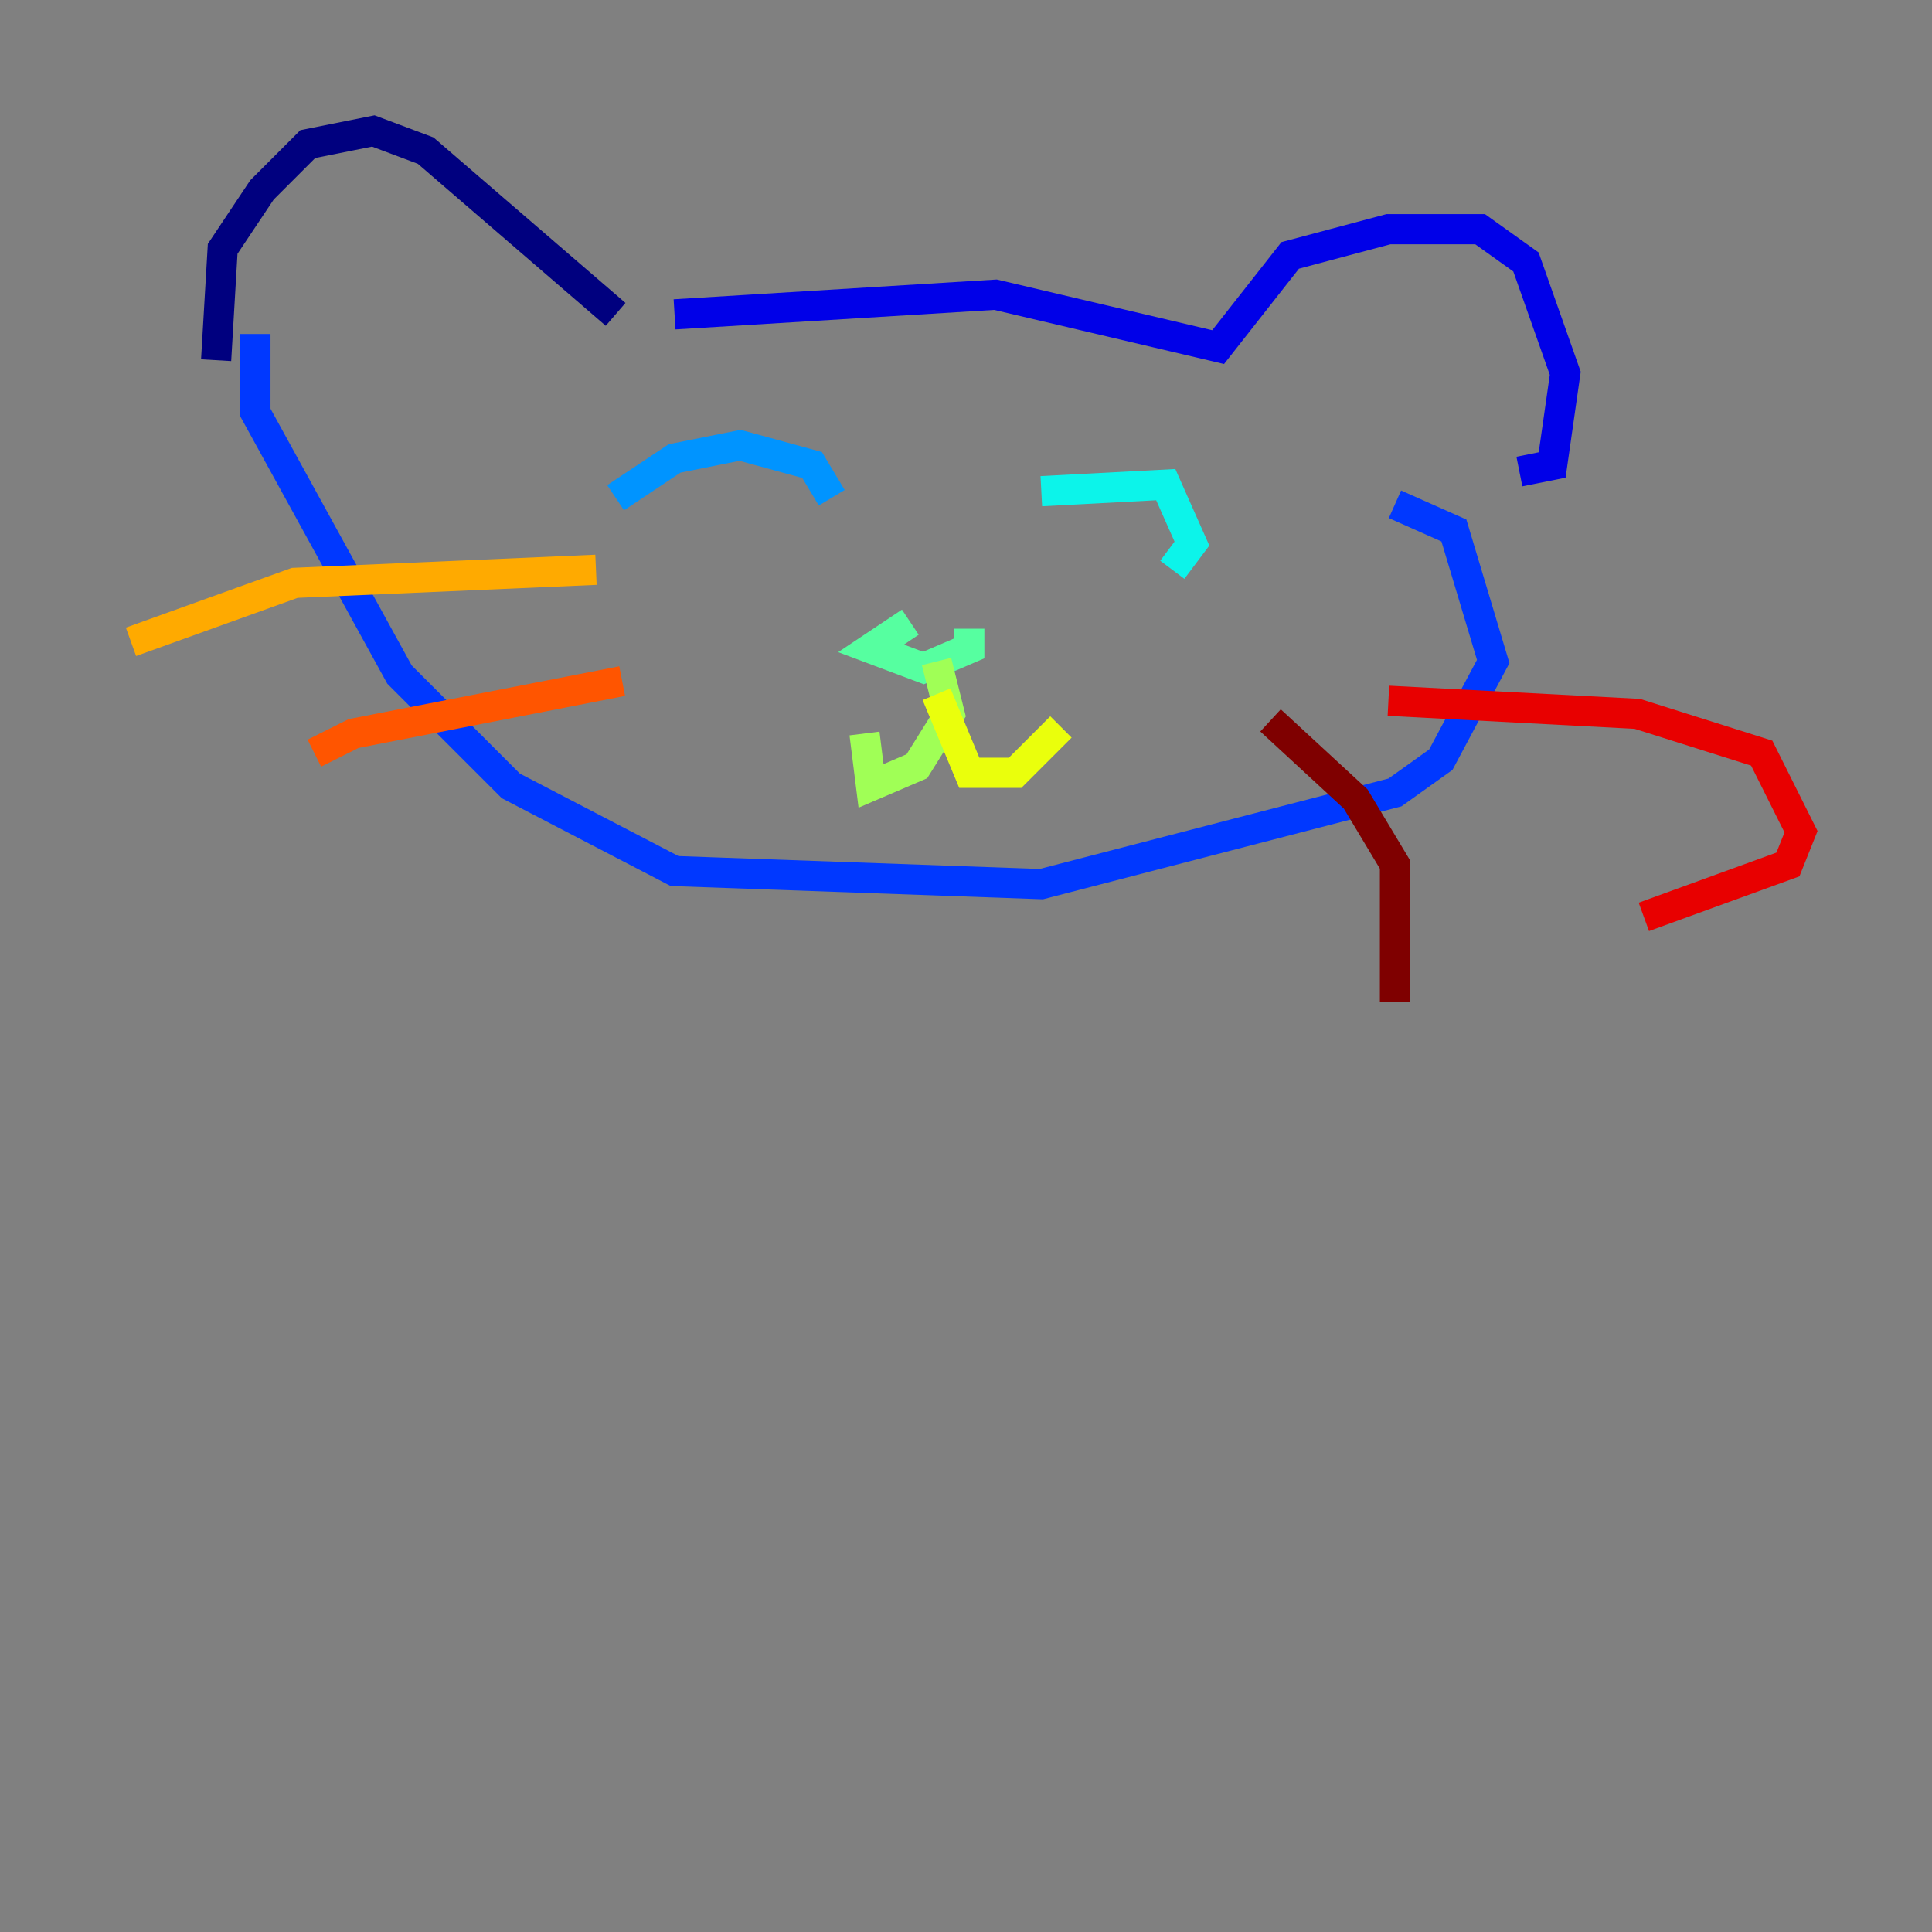 <?xml version="1.0" encoding="utf-8" ?>
<svg baseProfile="tiny" height="128" version="1.2" viewBox="0,0,128,128" width="128" xmlns="http://www.w3.org/2000/svg" xmlns:ev="http://www.w3.org/2001/xml-events" xmlns:xlink="http://www.w3.org/1999/xlink"><rect x="0" y="0" width="128" height="128" fill="#808080" stroke="none"/><defs /><polyline fill="none" points="14.319,23.864 14.752,16.488 17.356,12.583 20.393,9.546 24.732,8.678 28.203,9.98 40.786,20.827" stroke="#00007f" stroke-width="2" /><polyline fill="none" points="44.691,20.827 65.953,19.525 80.705,22.997 85.478,16.922 91.986,15.186 98.061,15.186 101.098,17.356 103.702,24.732 102.834,30.807 100.664,31.241" stroke="#0000e8" stroke-width="2" /><polyline fill="none" points="16.922,22.129 16.922,27.336 26.468,44.691 33.844,52.068 44.691,57.709 68.99,58.576 92.42,52.502 95.458,50.332 98.929,43.824 96.325,35.146 92.42,33.41" stroke="#0038ff" stroke-width="2" /><polyline fill="none" points="40.786,32.976 44.691,30.373 49.031,29.505 53.803,30.807 55.105,32.976" stroke="#0094ff" stroke-width="2" /><polyline fill="none" points="68.99,32.542 77.234,32.108 78.969,36.014 77.668,37.749" stroke="#0cf4ea" stroke-width="2" /><polyline fill="none" points="60.312,41.22 57.709,42.956 61.18,44.258 64.217,42.956 64.217,41.654" stroke="#56ffa0" stroke-width="2" /><polyline fill="none" points="62.047,43.824 62.915,47.295 60.746,50.766 57.709,52.068 57.275,48.597" stroke="#a0ff56" stroke-width="2" /><polyline fill="none" points="62.047,45.993 64.217,51.2 67.254,51.2 70.291,48.163" stroke="#eaff0c" stroke-width="2" /><polyline fill="none" points="39.485,37.749 19.525,38.617 8.678,42.522" stroke="#ffaa00" stroke-width="2" /><polyline fill="none" points="41.22,45.125 23.43,48.597 20.827,49.898" stroke="#ff5500" stroke-width="2" /><polyline fill="none" points="91.986,46.427 108.475,47.295 116.719,49.898 119.322,55.105 118.454,57.275 108.909,60.746" stroke="#e80000" stroke-width="2" /><polyline fill="none" points="84.176,47.729 89.817,52.936 92.42,57.275 92.42,66.386" stroke="#7f0000" stroke-width="2" /></svg>
